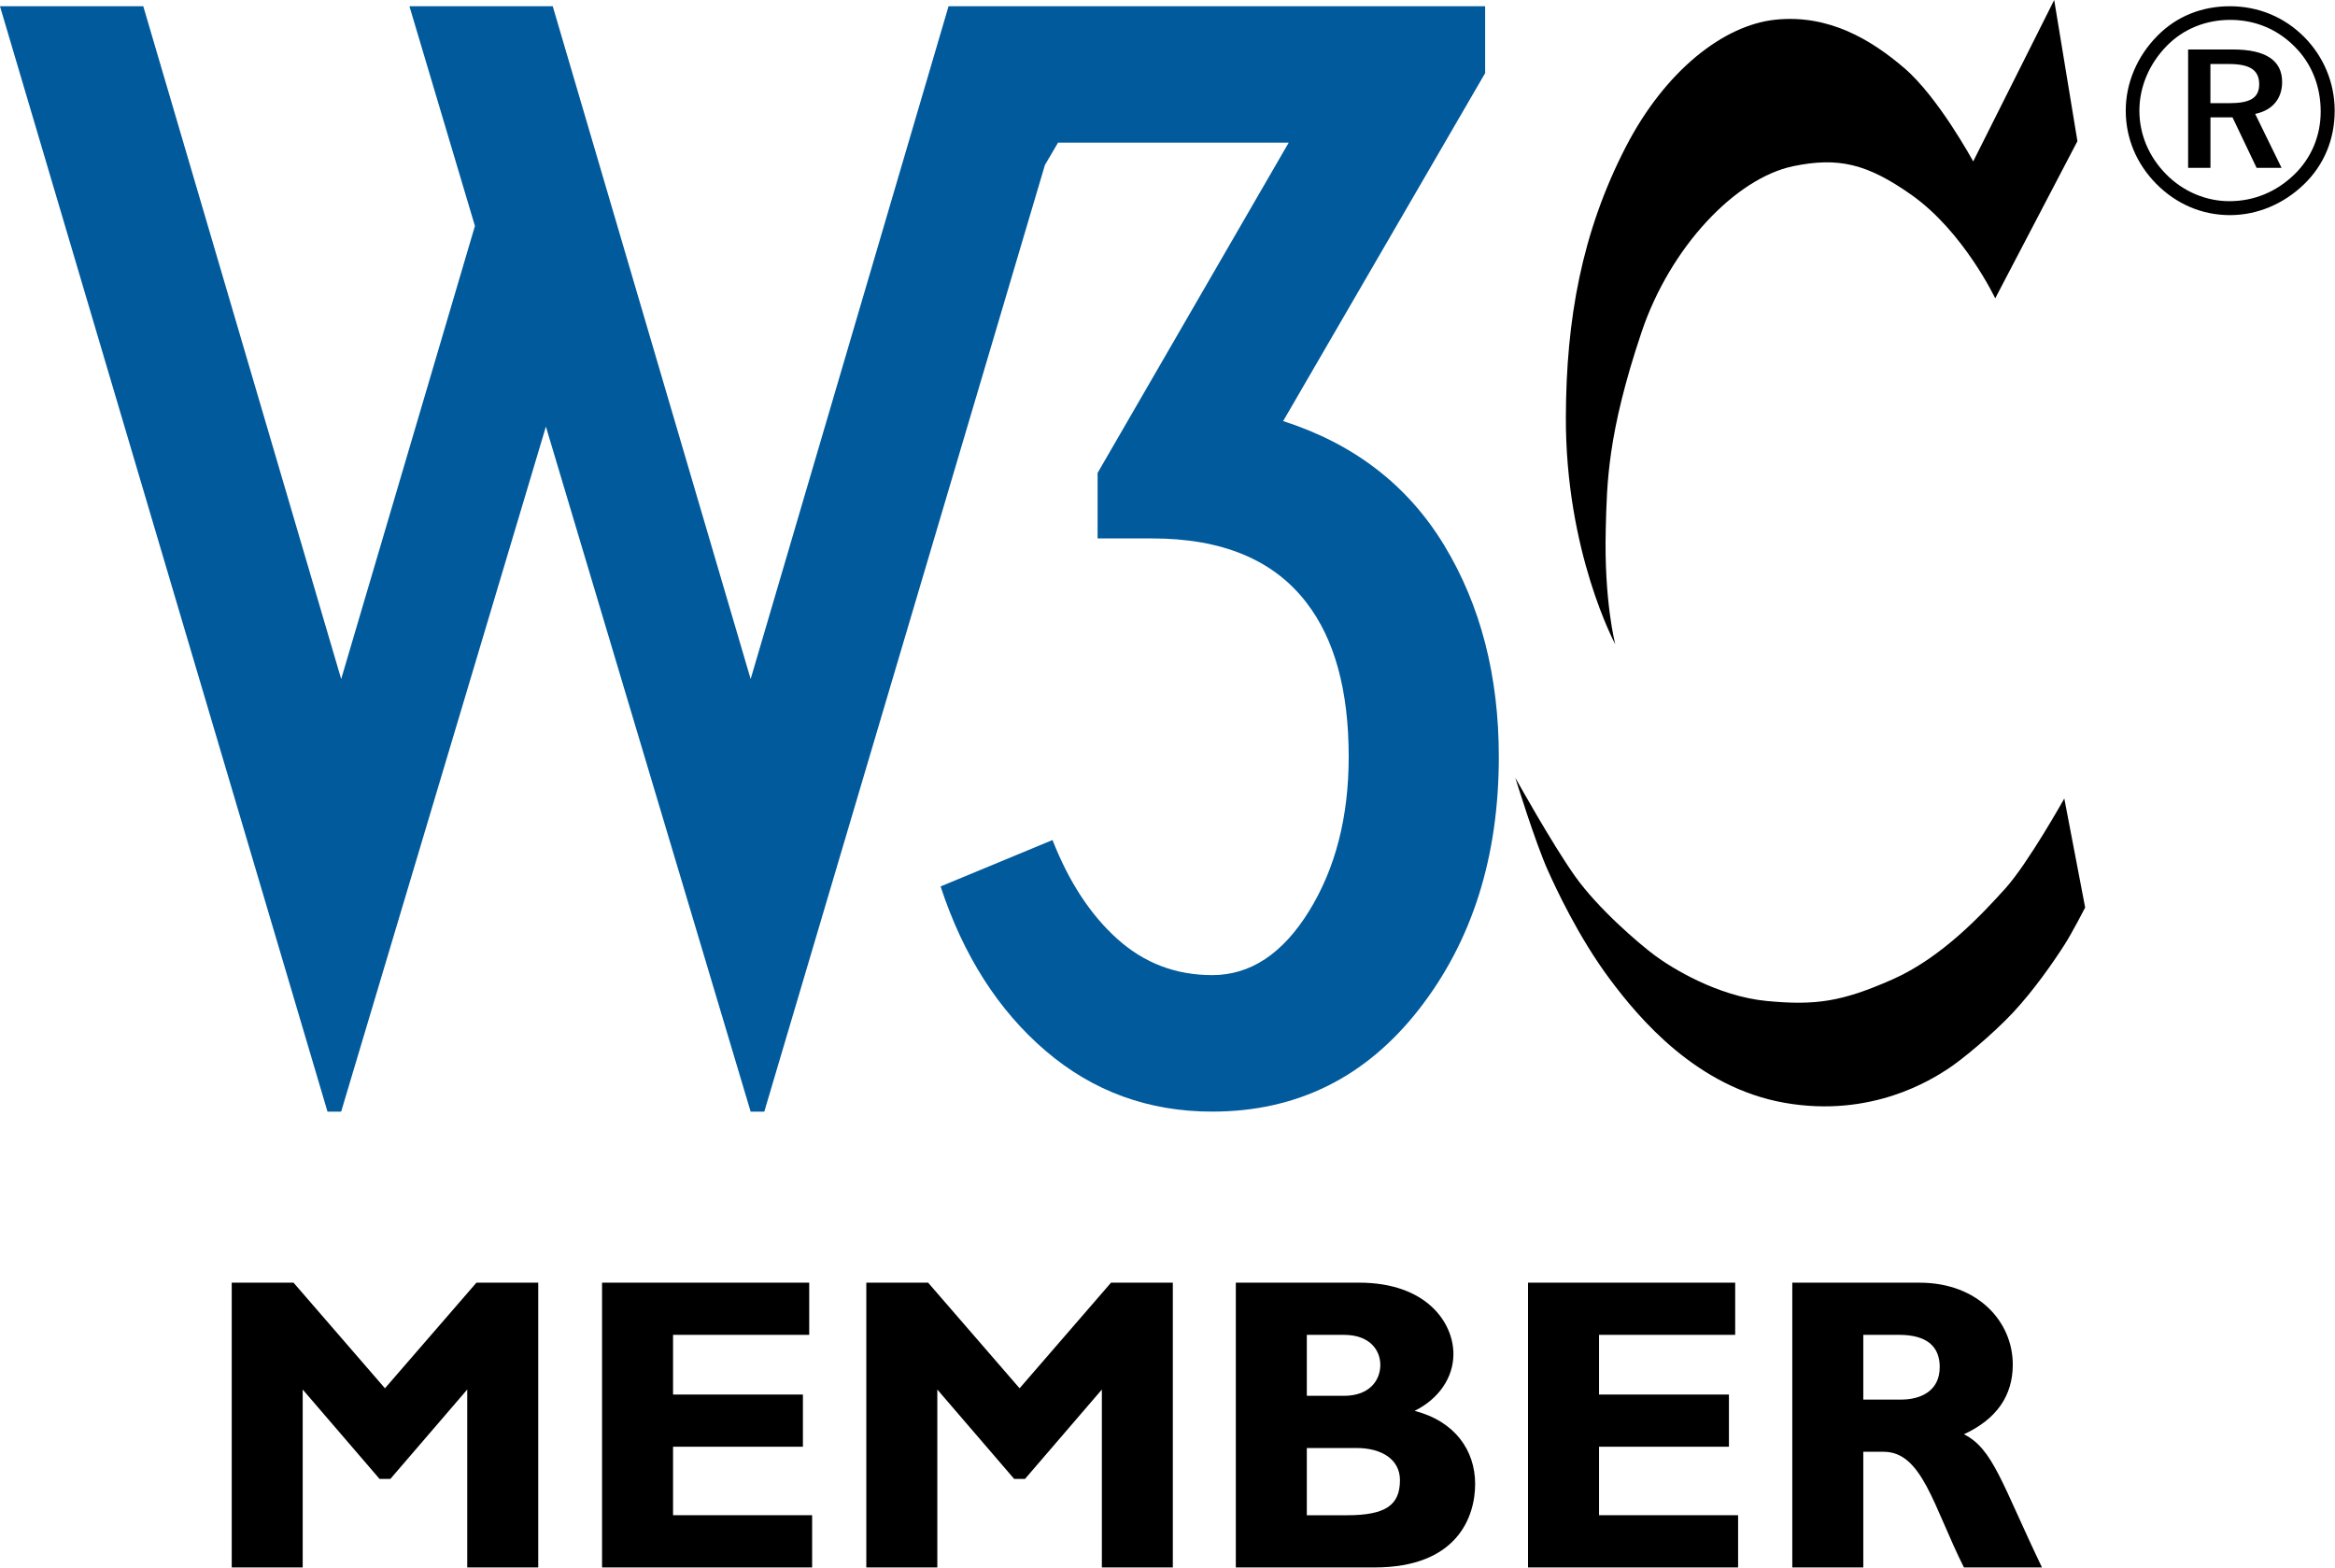 <svg xmlns:rdf="http://www.w3.org/1999/02/22-rdf-syntax-ns#" xmlns="http://www.w3.org/2000/svg" xml:space="preserve" viewBox="0 0 70 47" height="100%" width="100%" version="1.1" xmlns:cc="http://creativecommons.org/ns#" xmlns:dc="http://purl.org/dc/elements/1.1/" overflow="visible"><g image-rendering="optimizeQuality" text-rendering="geometricPrecision" transform="matrix(1.014 0 0 1.014 -.953 .466)" shape-rendering="geometricPrecision"><g image-rendering="optimizeQuality" text-rendering="geometricPrecision" shape-rendering="geometricPrecision"><g transform="matrix(1.016 0 0 1.016 -.015 -1.357)"><path id="path23" fill-rule="evenodd" clip-rule="evenodd" d="m53.094 38.212v8.288h2.066v-3.366h0.595c1.118 0 1.446 1.592 2.333 3.366h2.272c-1.167-2.43-1.421-3.451-2.272-3.876 0.948-0.438 1.422-1.118 1.422-2.029 0-1.24-1.008-2.382-2.71-2.382h-3.706zm2.066 1.519h1.045c0.777 0 1.179 0.316 1.179 0.936 0 0.705-0.559 0.948-1.13 0.948h-1.094v-1.884zm-3.728 0v-1.519h-6.028v8.287h6.113v-1.519h-4.047v-1.993h3.78v-1.519h-3.78v-1.737zm-14.531-1.519v8.288h4.035c2.418 0 2.929-1.482 2.929-2.43 0-0.972-0.583-1.823-1.762-2.127 0.693-0.34 1.13-0.96 1.13-1.653 0-0.923-0.79-2.078-2.746-2.078h-3.586zm2.066 1.519h1.082c0.753 0 1.057 0.449 1.057 0.875 0 0.437-0.304 0.899-1.057 0.899h-1.082v-1.774zm0 3.293h1.446c0.729 0 1.264 0.328 1.264 0.936 0 0.717-0.401 1.021-1.543 1.021h-1.167v-1.957zm-8.516 0.899h0.316l2.236-2.601v5.177h2.065v-8.287h-1.798l-2.661 3.074-2.662-3.074h-1.798v8.287h2.066v-5.177zm-5.964-4.192v-1.519h-6.028v8.287h6.113v-1.519h-4.047v-1.993h3.779v-1.519h-3.779v-1.737zm-12.503 4.192h0.316l2.236-2.601v5.177h2.066v-8.287h-1.798l-2.662 3.074-2.661-3.074h-1.798v8.287h2.065v-5.177z"/><path id="path27" fill="#005a9c" d="m17.024 1.065 5.759 19.58 5.759-19.58h4.17 11.444v1.946l-5.878 10.127c2.065 0.663 3.628 1.868 4.687 3.615s1.589 3.799 1.589 6.155c0 2.913-0.774 5.362-2.323 7.348-1.549 1.985-3.555 2.978-6.017 2.978-1.854 0-3.469-0.589-4.846-1.767s-2.396-2.773-3.058-4.786l3.257-1.35c0.477 1.218 1.106 2.178 1.887 2.879 0.781 0.702 1.701 1.052 2.76 1.052 1.112 0 2.052-0.622 2.82-1.866s1.152-2.74 1.152-4.488c0-1.933-0.411-3.429-1.231-4.488-0.954-1.244-2.45-1.867-4.488-1.867h-1.588v-1.906l5.561-9.612h-6.712l-0.382 0.65-8.166 27.55h-0.397l-5.958-19.937-5.958 19.937h-0.397l-9.531-32.17h4.17l5.759 19.58 3.892-13.185-1.906-6.395h4.17z"/><path id="path29" fill-rule="evenodd" clip-rule="evenodd" d="m65.827 1.065c-0.819 0-1.553 0.295-2.11 0.861-0.591 0.599-0.92 1.376-0.92 2.178s0.313 1.545 0.887 2.128c0.583 0.591 1.334 0.912 2.144 0.912 0.794 0 1.563-0.321 2.162-0.903 0.574-0.557 0.887-1.3 0.887-2.136 0-0.81-0.321-1.57-0.878-2.136-0.584-0.591-1.344-0.904-2.172-0.904zm2.643 3.065c0 0.7-0.27 1.351-0.768 1.832-0.523 0.506-1.173 0.776-1.891 0.776-0.675 0-1.342-0.278-1.84-0.785-0.499-0.506-0.777-1.156-0.777-1.849 0-0.692 0.287-1.368 0.802-1.891 0.481-0.489 1.131-0.751 1.84-0.751 0.726 0 1.376 0.27 1.883 0.785 0.489 0.49 0.751 1.149 0.751 1.883zm-2.558-1.807h-1.3v3.445h0.65v-1.469h0.642l0.701 1.469h0.726l-0.768-1.57c0.498-0.102 0.785-0.439 0.785-0.929-0.001-0.625-0.473-0.946-1.436-0.946zm-0.119 0.423c0.608 0 0.887 0.169 0.887 0.591 0 0.405-0.279 0.549-0.87 0.549h-0.549v-1.14h0.532z"/><path id="path34" d="m60.715 0.884 0.676 4.107-2.392 4.575s-0.918-1.941-2.443-3.015c-1.285-0.905-2.122-1.102-3.431-0.832-1.681 0.347-3.587 2.357-4.419 4.835-0.996 2.965-1.005 4.4-1.04 5.718-0.055 2.114 0.277 3.362 0.277 3.362s-1.452-2.686-1.438-6.619c0.009-2.808 0.451-5.354 1.75-7.868 1.143-2.209 2.842-3.535 4.35-3.691 1.559-0.161 2.791 0.59 3.743 1.404 1 0.854 2.01 2.721 2.01 2.721l2.357-4.697z"/><path id="path36" d="m61.009 24.122s-1.057 1.889-1.715 2.617c-0.659 0.728-1.837 2.01-3.292 2.651s-2.218 0.762-3.656 0.624c-1.437-0.138-2.773-0.97-3.241-1.317-0.468-0.346-1.664-1.369-2.339-2.322s-1.733-2.859-1.733-2.859 0.589 1.911 0.958 2.721c0.212 0.467 0.864 1.894 1.789 3.136 0.863 1.159 2.539 3.154 5.086 3.604s4.298-0.693 4.731-0.97 1.346-1.042 1.923-1.659c0.603-0.646 1.174-1.469 1.49-1.963 0.231-0.36 0.606-1.091 0.606-1.091l-0.607-3.172z"/></g></g></g></svg>
